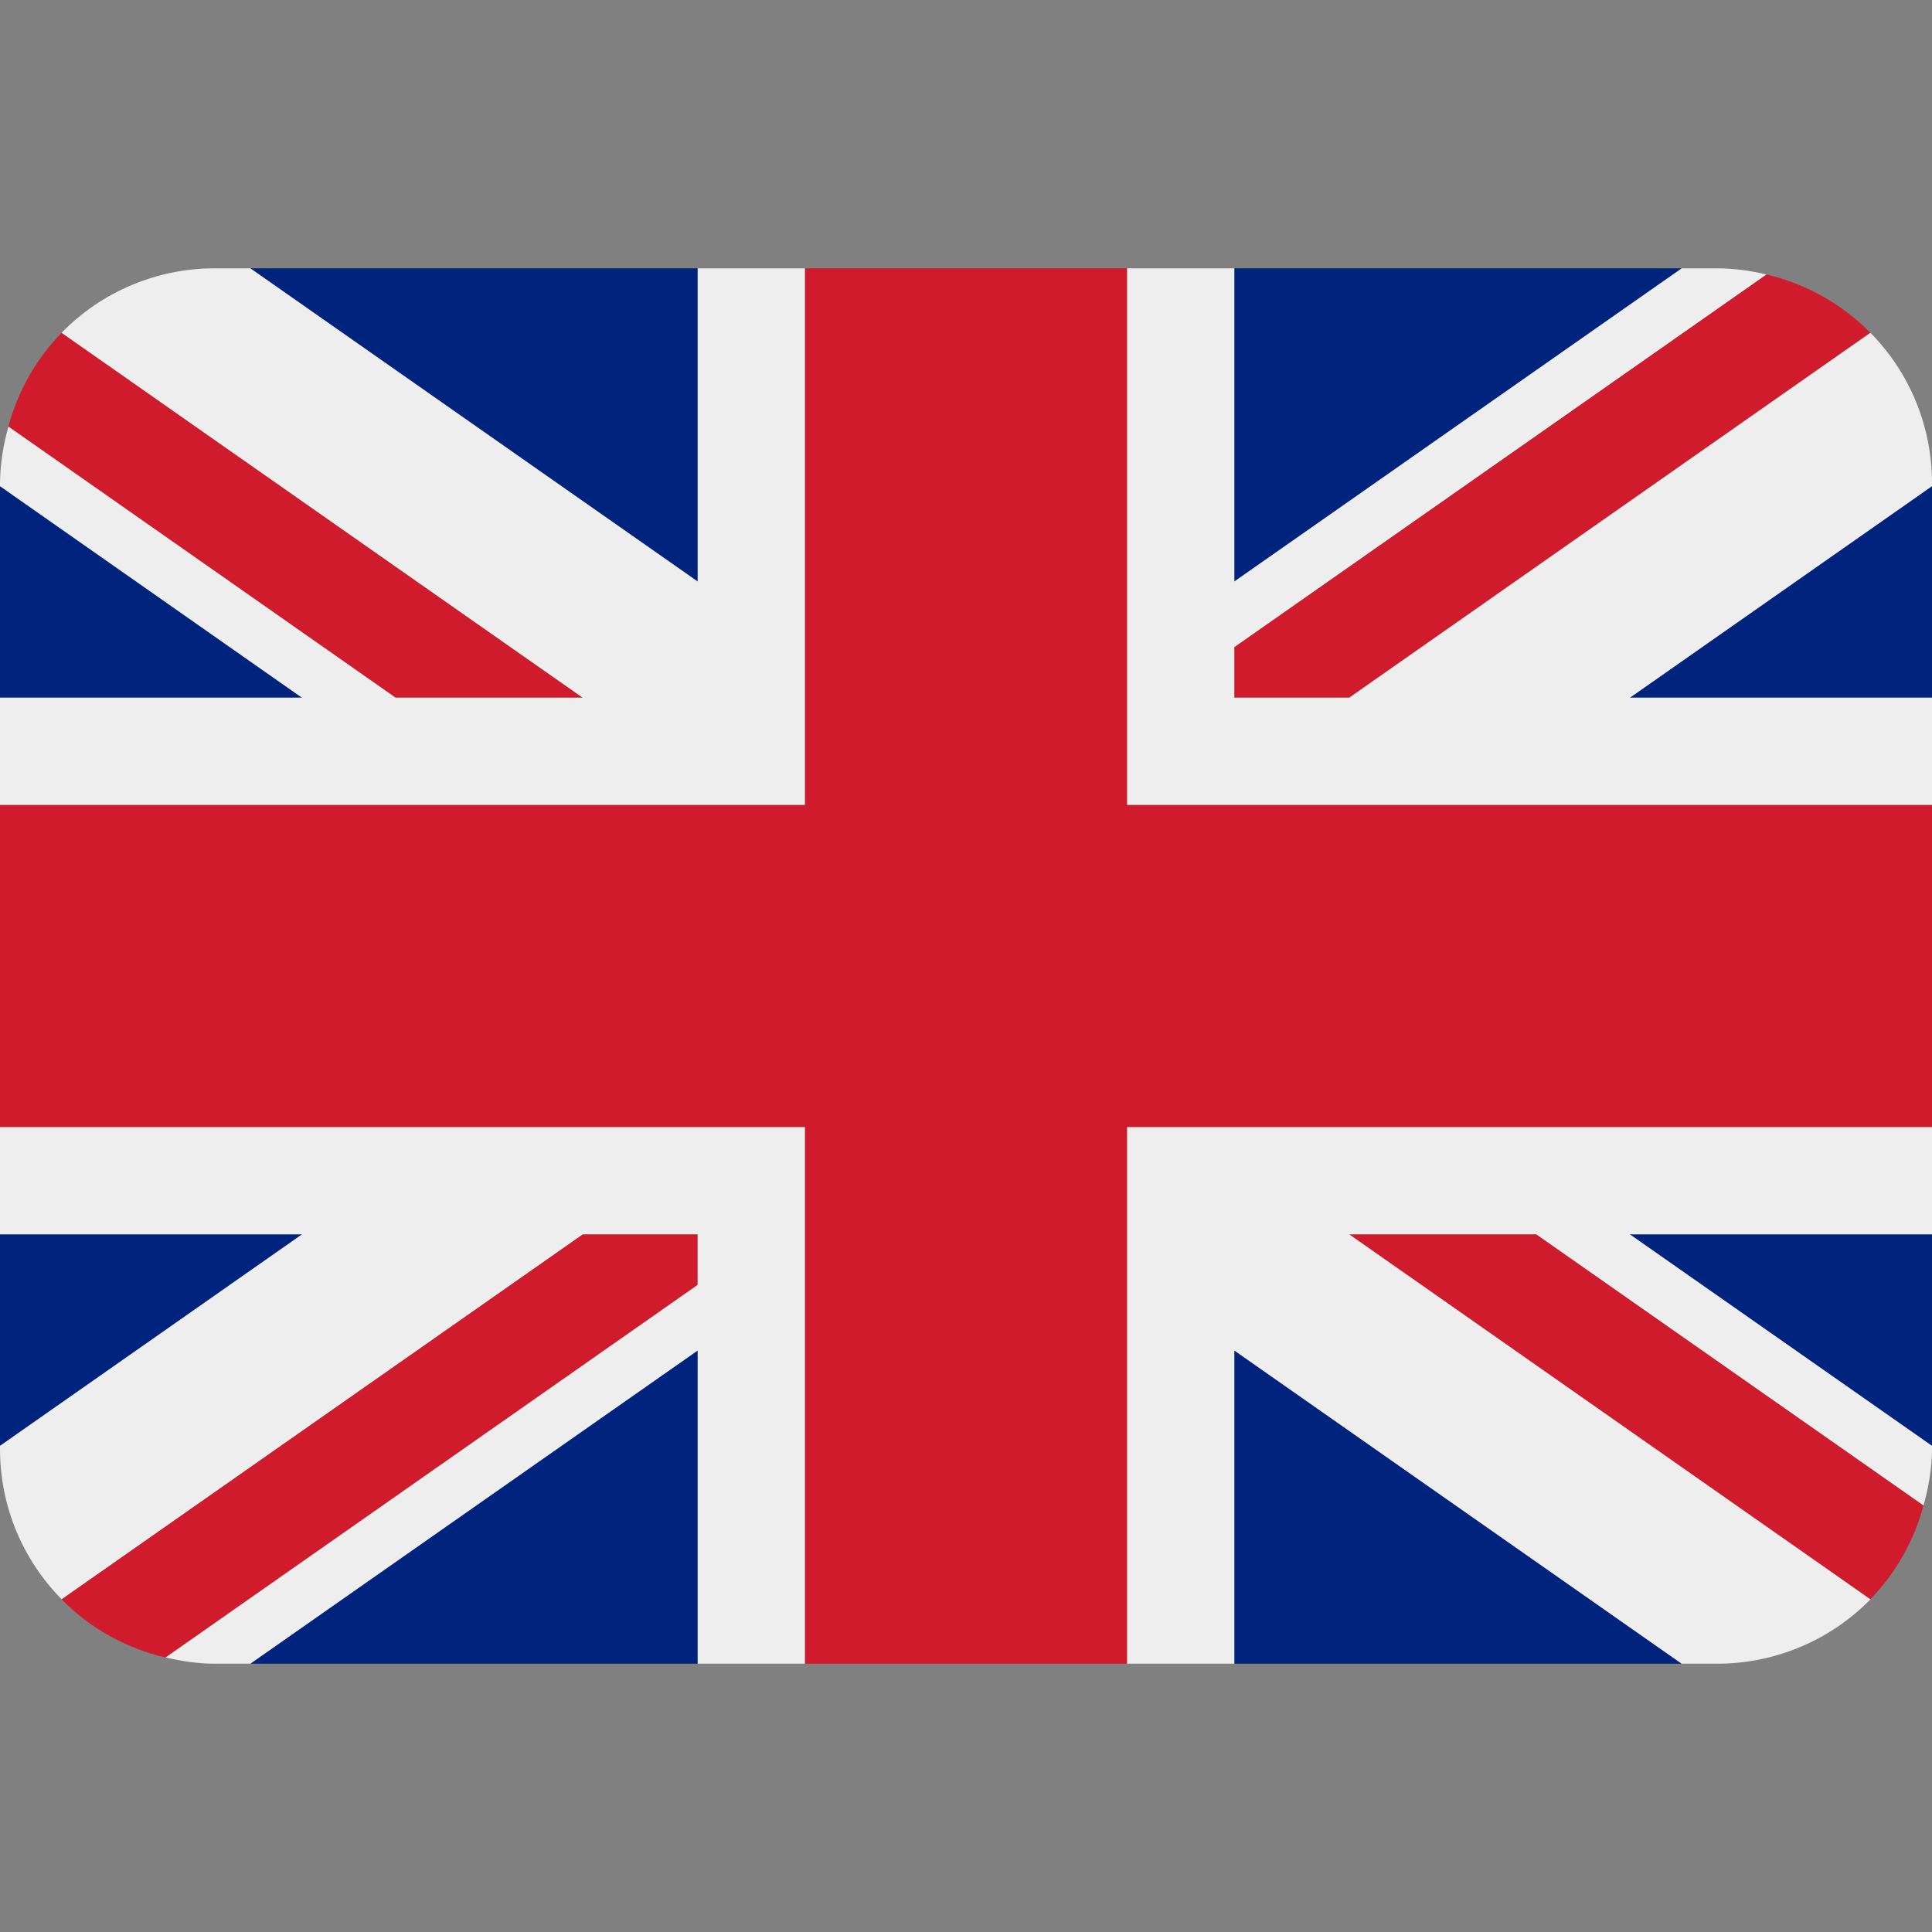 <svg width="16" height="16" viewBox="0 0 16 16" fill="none" xmlns="http://www.w3.org/2000/svg">
<rect x="0" y="0" width="16" height="16" fill="#808080" stroke="none"/>
<path d="M0 4.026V5.778H2.501L0 4.026ZM2.073 13.778H5.778V11.184L2.073 13.778ZM10.222 11.184V13.778H13.927L10.222 11.184ZM0 10.222V11.974L2.502 10.222H0ZM13.928 2.222H10.222V4.816L13.928 2.222ZM16 11.974V10.222H13.497L16 11.974ZM16 5.778V4.026L13.498 5.778H16ZM5.778 2.222H2.073L5.778 4.816V2.222Z" fill="#00247D"/>
<path d="M11.173 10.222L15.489 13.245C15.7 13.028 15.852 12.76 15.929 12.468L12.723 10.222H11.173ZM5.777 10.222H4.826L0.51 13.245C0.741 13.48 1.038 13.649 1.371 13.727L5.777 10.641V10.222ZM10.222 5.778H11.173L15.489 2.756C15.254 2.517 14.955 2.349 14.628 2.273L10.222 5.359V5.778ZM4.826 5.778L0.51 2.756C0.299 2.973 0.147 3.241 0.069 3.533L3.276 5.778H4.826Z" fill="#CF1B2B"/>
<path d="M16 9.333H9.333V13.778H10.222V11.184L13.927 13.778H14.222C14.458 13.778 14.692 13.731 14.91 13.639C15.127 13.548 15.325 13.414 15.49 13.245L11.173 10.222H12.723L15.93 12.467C15.971 12.318 16 12.163 16 12V11.974L13.497 10.222H16V9.333ZM0 9.333V10.222H2.502L0 11.974V12C0 12.485 0.195 12.924 0.51 13.244L4.826 10.222H5.778V10.641L1.372 13.726C1.502 13.757 1.637 13.778 1.778 13.778H2.073L5.778 11.184V13.778H6.667V9.333H0ZM16 4C16 3.534 15.817 3.087 15.49 2.756L11.174 5.778H10.222V5.359L14.629 2.273C14.496 2.241 14.359 2.223 14.222 2.222H13.928L10.222 4.816V2.222H9.333V6.667H16V5.778H13.498L16 4.026V4ZM5.778 2.222V4.816L2.073 2.222H1.778C1.542 2.222 1.308 2.269 1.09 2.361C0.872 2.452 0.675 2.587 0.51 2.756L4.826 5.778H3.276L0.07 3.533C0.026 3.685 0.002 3.842 0 4L0 4.026L2.501 5.778H0V6.667H6.667V2.222H5.778Z" fill="#EEEEEE"/>
<path d="M9.333 6.667V2.222H6.667V6.667H0V9.333H6.667V13.778H9.333V9.333H16V6.667H9.333Z" fill="#CF1B2B"/>
</svg>
